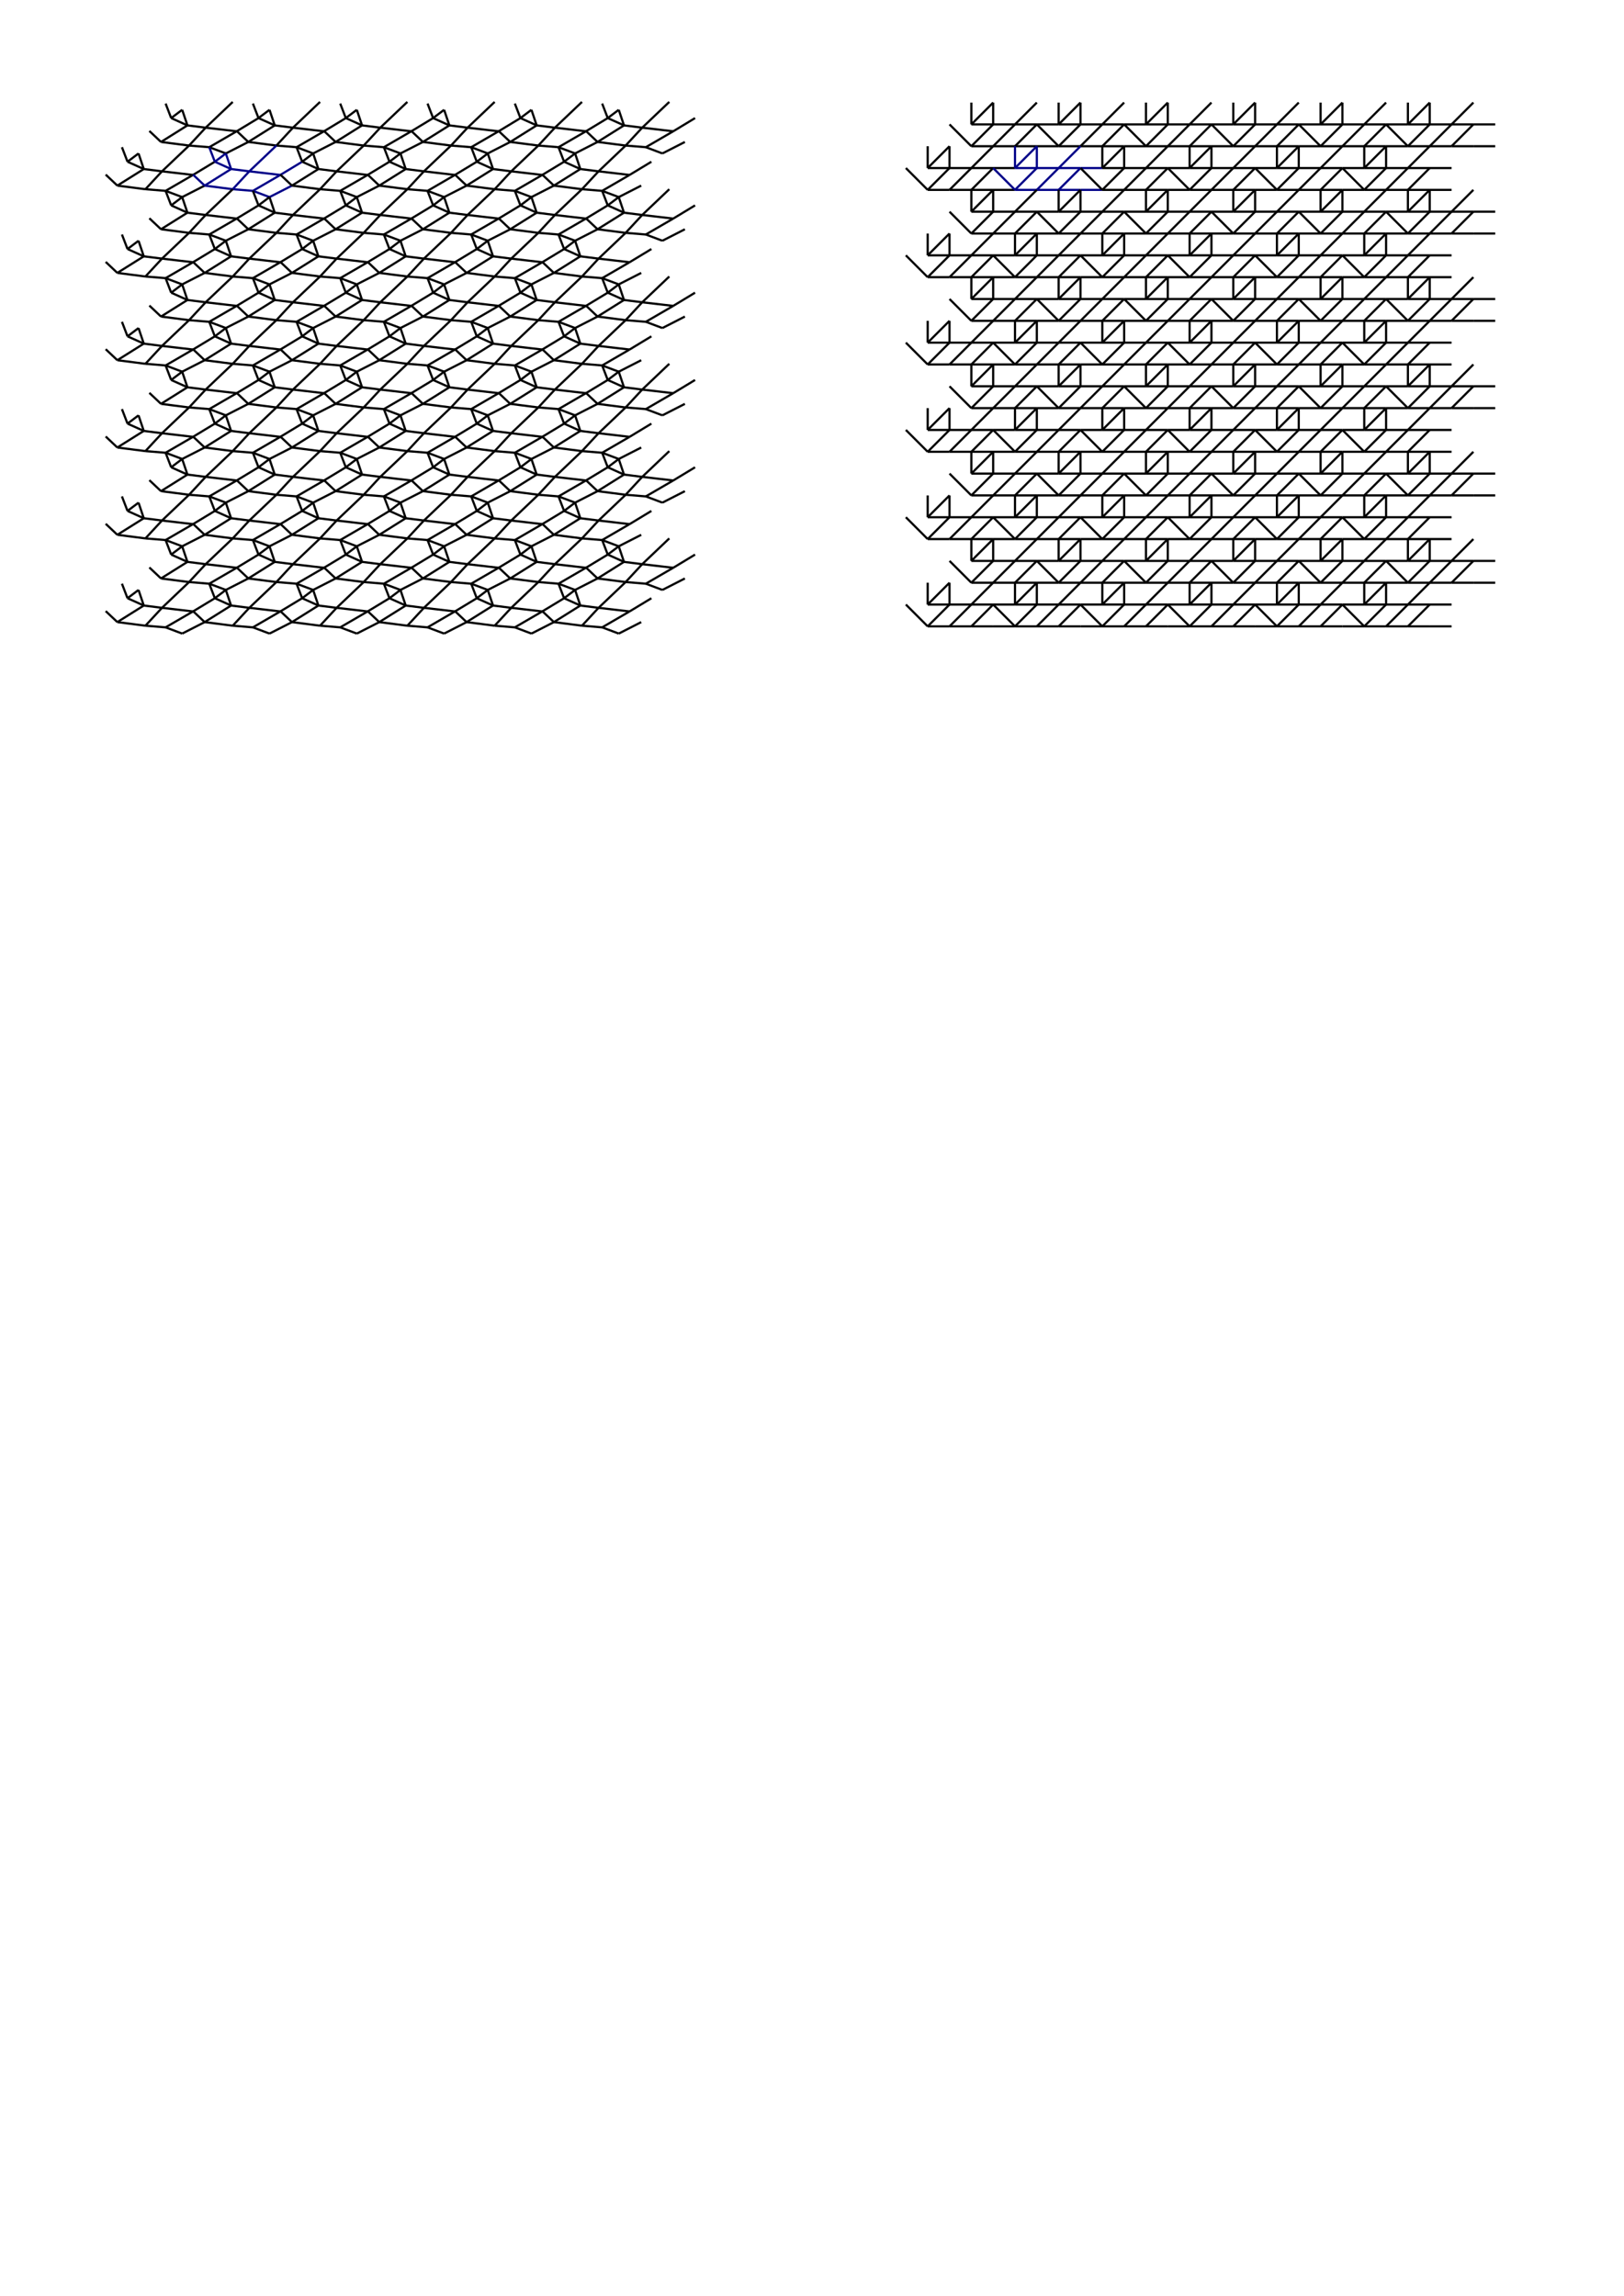 <?xml version="1.0" encoding="UTF-8" standalone="no"?>
<svg
   xmlns:dc="http://purl.org/dc/elements/1.1/"
   xmlns:cc="http://creativecommons.org/ns#"
   xmlns:rdf="http://www.w3.org/1999/02/22-rdf-syntax-ns#"
   xmlns:svg="http://www.w3.org/2000/svg"
   xmlns="http://www.w3.org/2000/svg"
   xmlns:xlink="http://www.w3.org/1999/xlink"
   xmlns:sodipodi="http://sodipodi.sourceforge.net/DTD/sodipodi-0.dtd"
   xmlns:inkscape="http://www.inkscape.org/namespaces/inkscape"
   version="1.1"
   id="svg2"
   height="1052"
   width="744"
   inkscape:version="0.48.4 r9939"
   sodipodi:docname="2x4_8.svg">
  <defs
     id="defs360" />
  <sodipodi:namedview
     pagecolor="#ffffff"
     bordercolor="#666666"
     borderopacity="1"
     objecttolerance="10"
     gridtolerance="10"
     guidetolerance="10"
     inkscape:pageopacity="0"
     inkscape:pageshadow="2"
     inkscape:window-width="898"
     inkscape:window-height="949"
     id="namedview358"
     showgrid="true"
     inkscape:object-nodes="true"
     inkscape:snap-global="true"
     inkscape:zoom="0.7243346"
     inkscape:cx="372"
     inkscape:cy="526"
     inkscape:window-x="359"
     inkscape:window-y="1"
     inkscape:window-maximized="0"
     inkscape:current-layer="svg2">
    <inkscape:grid
       type="xygrid"
       id="grid3893"
       empspacing="5"
       visible="true"
       enabled="true"
       snapvisiblegridlinesonly="true"
       spacingx="5px"
       spacingy="5px" />
  </sodipodi:namedview>
  <use
     transform="translate(-20,-20)"
     xlink:href="#g1"
     id="u480480"
     height="1052"
     width="744"
     y="0"
     x="0"
     style="fill:none;stroke:#000000" />
  <use
     transform="translate(-40,0)"
     xlink:href="#g1"
     id="u460500"
     height="1052"
     width="744"
     y="0"
     x="0"
     style="fill:none;stroke:#000000" />
  <use
     transform="translate(20,-20)"
     xlink:href="#g1"
     id="u520480"
     height="1052"
     width="744"
     y="0"
     x="0"
     style="fill:none;stroke:#000000" />
  <use
     xlink:href="#g1"
     id="u500500"
     height="1052"
     width="744"
     y="0"
     x="0"
     style="fill:none;stroke:#000088" />
  <use
     transform="translate(60,-20)"
     xlink:href="#g1"
     id="u560480"
     height="1052"
     width="744"
     y="0"
     x="0"
     style="fill:none;stroke:#000000" />
  <use
     transform="translate(40,0)"
     xlink:href="#g1"
     id="u540500"
     height="1052"
     width="744"
     y="0"
     x="0"
     style="fill:none;stroke:#000000" />
  <use
     transform="translate(100,-20)"
     xlink:href="#g1"
     id="u600480"
     height="1052"
     width="744"
     y="0"
     x="0"
     style="fill:none;stroke:#000000" />
  <use
     transform="translate(80,0)"
     xlink:href="#g1"
     id="u580500"
     height="1052"
     width="744"
     y="0"
     x="0"
     style="fill:none;stroke:#000000" />
  <use
     transform="translate(140,-20)"
     xlink:href="#g1"
     id="u640480"
     height="1052"
     width="744"
     y="0"
     x="0"
     style="fill:none;stroke:#000000" />
  <use
     transform="translate(120,0)"
     xlink:href="#g1"
     id="u620500"
     height="1052"
     width="744"
     y="0"
     x="0"
     style="fill:none;stroke:#000000" />
  <use
     transform="translate(180,-20)"
     xlink:href="#g1"
     id="u680480"
     height="1052"
     width="744"
     y="0"
     x="0"
     style="fill:none;stroke:#000000" />
  <use
     transform="translate(160,0)"
     xlink:href="#g1"
     id="u660500"
     height="1052"
     width="744"
     y="0"
     x="0"
     style="fill:none;stroke:#000000" />
  <use
     transform="translate(-20,20)"
     xlink:href="#g1"
     id="u480520"
     height="1052"
     width="744"
     y="0"
     x="0"
     style="fill:none;stroke:#000000" />
  <use
     transform="translate(-40,40)"
     xlink:href="#g1"
     id="u460540"
     height="1052"
     width="744"
     y="0"
     x="0"
     style="fill:none;stroke:#000000" />
  <use
     transform="translate(20,20)"
     xlink:href="#g1"
     id="u520520"
     height="1052"
     width="744"
     y="0"
     x="0"
     style="fill:none;stroke:#000000" />
  <use
     transform="translate(0,40)"
     xlink:href="#g1"
     id="u500540"
     height="1052"
     width="744"
     y="0"
     x="0"
     style="fill:none;stroke:#000000" />
  <use
     transform="translate(60,20)"
     xlink:href="#g1"
     id="u560520"
     height="1052"
     width="744"
     y="0"
     x="0"
     style="fill:none;stroke:#000000" />
  <use
     transform="translate(40,40)"
     xlink:href="#g1"
     id="u540540"
     height="1052"
     width="744"
     y="0"
     x="0"
     style="fill:none;stroke:#000000" />
  <use
     transform="translate(100,20)"
     xlink:href="#g1"
     id="u600520"
     height="1052"
     width="744"
     y="0"
     x="0"
     style="fill:none;stroke:#000000" />
  <use
     transform="translate(80,40)"
     xlink:href="#g1"
     id="u580540"
     height="1052"
     width="744"
     y="0"
     x="0"
     style="fill:none;stroke:#000000" />
  <use
     transform="translate(140,20)"
     xlink:href="#g1"
     id="u640520"
     height="1052"
     width="744"
     y="0"
     x="0"
     style="fill:none;stroke:#000000" />
  <use
     transform="translate(120,40)"
     xlink:href="#g1"
     id="u620540"
     height="1052"
     width="744"
     y="0"
     x="0"
     style="fill:none;stroke:#000000" />
  <use
     transform="translate(180,20)"
     xlink:href="#g1"
     id="u680520"
     height="1052"
     width="744"
     y="0"
     x="0"
     style="fill:none;stroke:#000000" />
  <use
     transform="translate(160,40)"
     xlink:href="#g1"
     id="u660540"
     height="1052"
     width="744"
     y="0"
     x="0"
     style="fill:none;stroke:#000000" />
  <use
     transform="translate(-20,60)"
     xlink:href="#g1"
     id="u480560"
     height="1052"
     width="744"
     y="0"
     x="0"
     style="fill:none;stroke:#000000" />
  <use
     transform="translate(-40,80)"
     xlink:href="#g1"
     id="u460580"
     height="1052"
     width="744"
     y="0"
     x="0"
     style="fill:none;stroke:#000000" />
  <use
     transform="translate(20,60)"
     xlink:href="#g1"
     id="u520560"
     height="1052"
     width="744"
     y="0"
     x="0"
     style="fill:none;stroke:#000000" />
  <use
     transform="translate(0,80)"
     xlink:href="#g1"
     id="u500580"
     height="1052"
     width="744"
     y="0"
     x="0"
     style="fill:none;stroke:#000000" />
  <use
     transform="translate(60,60)"
     xlink:href="#g1"
     id="u560560"
     height="1052"
     width="744"
     y="0"
     x="0"
     style="fill:none;stroke:#000000" />
  <use
     transform="translate(40,80)"
     xlink:href="#g1"
     id="u540580"
     height="1052"
     width="744"
     y="0"
     x="0"
     style="fill:none;stroke:#000000" />
  <use
     transform="translate(100,60)"
     xlink:href="#g1"
     id="u600560"
     height="1052"
     width="744"
     y="0"
     x="0"
     style="fill:none;stroke:#000000" />
  <use
     transform="translate(80,80)"
     xlink:href="#g1"
     id="u580580"
     height="1052"
     width="744"
     y="0"
     x="0"
     style="fill:none;stroke:#000000" />
  <use
     transform="translate(140,60)"
     xlink:href="#g1"
     id="u640560"
     height="1052"
     width="744"
     y="0"
     x="0"
     style="fill:none;stroke:#000000" />
  <use
     transform="translate(120,80)"
     xlink:href="#g1"
     id="u620580"
     height="1052"
     width="744"
     y="0"
     x="0"
     style="fill:none;stroke:#000000" />
  <use
     transform="translate(180,60)"
     xlink:href="#g1"
     id="u680560"
     height="1052"
     width="744"
     y="0"
     x="0"
     style="fill:none;stroke:#000000" />
  <use
     transform="translate(160,80)"
     xlink:href="#g1"
     id="u660580"
     height="1052"
     width="744"
     y="0"
     x="0"
     style="fill:none;stroke:#000000" />
  <use
     transform="translate(-20,100)"
     xlink:href="#g1"
     id="u480600"
     height="1052"
     width="744"
     y="0"
     x="0"
     style="fill:none;stroke:#000000" />
  <use
     transform="translate(-40,120)"
     xlink:href="#g1"
     id="u460620"
     height="1052"
     width="744"
     y="0"
     x="0"
     style="fill:none;stroke:#000000" />
  <use
     transform="translate(20,100)"
     xlink:href="#g1"
     id="u520600"
     height="1052"
     width="744"
     y="0"
     x="0"
     style="fill:none;stroke:#000000" />
  <use
     transform="translate(0,120)"
     xlink:href="#g1"
     id="u500620"
     height="1052"
     width="744"
     y="0"
     x="0"
     style="fill:none;stroke:#000000" />
  <use
     transform="translate(60,100)"
     xlink:href="#g1"
     id="u560600"
     height="1052"
     width="744"
     y="0"
     x="0"
     style="fill:none;stroke:#000000" />
  <use
     transform="translate(40,120)"
     xlink:href="#g1"
     id="u540620"
     height="1052"
     width="744"
     y="0"
     x="0"
     style="fill:none;stroke:#000000" />
  <use
     transform="translate(100,100)"
     xlink:href="#g1"
     id="u600600"
     height="1052"
     width="744"
     y="0"
     x="0"
     style="fill:none;stroke:#000000" />
  <use
     transform="translate(80,120)"
     xlink:href="#g1"
     id="u580620"
     height="1052"
     width="744"
     y="0"
     x="0"
     style="fill:none;stroke:#000000" />
  <use
     transform="translate(140,100)"
     xlink:href="#g1"
     id="u640600"
     height="1052"
     width="744"
     y="0"
     x="0"
     style="fill:none;stroke:#000000" />
  <use
     transform="translate(120,120)"
     xlink:href="#g1"
     id="u620620"
     height="1052"
     width="744"
     y="0"
     x="0"
     style="fill:none;stroke:#000000" />
  <use
     transform="translate(180,100)"
     xlink:href="#g1"
     id="u680600"
     height="1052"
     width="744"
     y="0"
     x="0"
     style="fill:none;stroke:#000000" />
  <use
     transform="translate(160,120)"
     xlink:href="#g1"
     id="u660620"
     height="1052"
     width="744"
     y="0"
     x="0"
     style="fill:none;stroke:#000000" />
  <use
     transform="translate(-20,140)"
     xlink:href="#g1"
     id="u480640"
     height="1052"
     width="744"
     y="0"
     x="0"
     style="fill:none;stroke:#000000" />
  <use
     transform="translate(-40,160)"
     xlink:href="#g1"
     id="u460660"
     height="1052"
     width="744"
     y="0"
     x="0"
     style="fill:none;stroke:#000000" />
  <use
     transform="translate(20,140)"
     xlink:href="#g1"
     id="u520640"
     height="1052"
     width="744"
     y="0"
     x="0"
     style="fill:none;stroke:#000000" />
  <use
     transform="translate(0,160)"
     xlink:href="#g1"
     id="u500660"
     height="1052"
     width="744"
     y="0"
     x="0"
     style="fill:none;stroke:#000000" />
  <use
     transform="translate(60,140)"
     xlink:href="#g1"
     id="u560640"
     height="1052"
     width="744"
     y="0"
     x="0"
     style="fill:none;stroke:#000000" />
  <use
     transform="translate(40,160)"
     xlink:href="#g1"
     id="u540660"
     height="1052"
     width="744"
     y="0"
     x="0"
     style="fill:none;stroke:#000000" />
  <use
     transform="translate(100,140)"
     xlink:href="#g1"
     id="u600640"
     height="1052"
     width="744"
     y="0"
     x="0"
     style="fill:none;stroke:#000000" />
  <use
     transform="translate(80,160)"
     xlink:href="#g1"
     id="u580660"
     height="1052"
     width="744"
     y="0"
     x="0"
     style="fill:none;stroke:#000000" />
  <use
     transform="translate(140,140)"
     xlink:href="#g1"
     id="u640640"
     height="1052"
     width="744"
     y="0"
     x="0"
     style="fill:none;stroke:#000000" />
  <use
     transform="translate(120,160)"
     xlink:href="#g1"
     id="u620660"
     height="1052"
     width="744"
     y="0"
     x="0"
     style="fill:none;stroke:#000000" />
  <use
     transform="translate(180,140)"
     xlink:href="#g1"
     id="u680640"
     height="1052"
     width="744"
     y="0"
     x="0"
     style="fill:none;stroke:#000000" />
  <use
     transform="translate(160,160)"
     xlink:href="#g1"
     id="u660660"
     height="1052"
     width="744"
     y="0"
     x="0"
     style="fill:none;stroke:#000000" />
  <use
     transform="translate(-20,180)"
     xlink:href="#g1"
     id="u480680"
     height="1052"
     width="744"
     y="0"
     x="0"
     style="fill:none;stroke:#000000" />
  <use
     transform="translate(-40,200)"
     xlink:href="#g1"
     id="u460700"
     height="1052"
     width="744"
     y="0"
     x="0"
     style="fill:none;stroke:#000000" />
  <use
     transform="translate(20,180)"
     xlink:href="#g1"
     id="u520680"
     height="1052"
     width="744"
     y="0"
     x="0"
     style="fill:none;stroke:#000000" />
  <use
     transform="translate(0,200)"
     xlink:href="#g1"
     id="u500700"
     height="1052"
     width="744"
     y="0"
     x="0"
     style="fill:none;stroke:#000000" />
  <use
     transform="translate(60,180)"
     xlink:href="#g1"
     id="u560680"
     height="1052"
     width="744"
     y="0"
     x="0"
     style="fill:none;stroke:#000000" />
  <use
     transform="translate(40,200)"
     xlink:href="#g1"
     id="u540700"
     height="1052"
     width="744"
     y="0"
     x="0"
     style="fill:none;stroke:#000000" />
  <use
     transform="translate(100,180)"
     xlink:href="#g1"
     id="u600680"
     height="1052"
     width="744"
     y="0"
     x="0"
     style="fill:none;stroke:#000000" />
  <use
     transform="translate(80,200)"
     xlink:href="#g1"
     id="u580700"
     height="1052"
     width="744"
     y="0"
     x="0"
     style="fill:none;stroke:#000000" />
  <use
     transform="translate(140,180)"
     xlink:href="#g1"
     id="u640680"
     height="1052"
     width="744"
     y="0"
     x="0"
     style="fill:none;stroke:#000000" />
  <use
     transform="translate(120,200)"
     xlink:href="#g1"
     id="u620700"
     height="1052"
     width="744"
     y="0"
     x="0"
     style="fill:none;stroke:#000000" />
  <use
     transform="translate(180,180)"
     xlink:href="#g1"
     id="u680680"
     height="1052"
     width="744"
     y="0"
     x="0"
     style="fill:none;stroke:#000000" />
  <use
     transform="translate(160,200)"
     xlink:href="#g1"
     id="u660700"
     height="1052"
     width="744"
     y="0"
     x="0"
     style="fill:none;stroke:#000000" />
  <g
     id="g1"
     transform="translate(-24.134,-42.549)">
    <path
       inkscape:connector-curvature="0"
       id="p1500500"
       d="M 122.557,116.654 120,110"
       sodipodi:nodetypes="cc" />
    <path
       inkscape:connector-curvature="0"
       id="p2500500"
       d="m 122.557,116.654 5.037,-3.797"
       sodipodi:nodetypes="cc" />
    <path
       inkscape:connector-curvature="0"
       id="p1500501"
       d="m 130,120 -7.443,-3.346"
       sodipodi:nodetypes="cc" />
    <path
       inkscape:connector-curvature="0"
       id="p2500501"
       d="m 130,120 -2.406,-7.142"
       sodipodi:nodetypes="cc" />
    <path
       inkscape:connector-curvature="0"
       id="p1500502"
       d="M 138.346,121.053 130,120"
       sodipodi:nodetypes="cc" />
    <path
       inkscape:connector-curvature="0"
       id="p2500502"
       d="m 138.346,121.053 12.406,-11.805"
       sodipodi:nodetypes="cc" />
    <path
       inkscape:connector-curvature="0"
       id="p1500503"
       d="m 152.557,122.707 -14.211,-1.654"
       sodipodi:nodetypes="cc" />
    <path
       inkscape:connector-curvature="0"
       id="p2500503"
       d="m 152.557,122.707 10,-6.053"
       sodipodi:nodetypes="cc" />
    <path
       inkscape:connector-curvature="0"
       id="p1501500"
       d="m 117.894,127.594 -5.337,-5.037"
       sodipodi:nodetypes="cc" />
    <path
       inkscape:connector-curvature="0"
       id="p2501500"
       d="M 117.894,127.594 130,120"
       sodipodi:nodetypes="cc" />
    <path
       inkscape:connector-curvature="0"
       id="p1501501"
       d="M 130.752,129.248 117.894,127.594"
       sodipodi:nodetypes="cc" />
    <path
       inkscape:connector-curvature="0"
       id="p2501501"
       d="m 130.752,129.248 7.593,-8.195"
       sodipodi:nodetypes="cc" />
    <path
       inkscape:connector-curvature="0"
       id="p1501502"
       d="m 140,130 -9.248,-0.752"
       sodipodi:nodetypes="cc" />
    <path
       inkscape:connector-curvature="0"
       id="p2501502"
       d="m 140,130 12.557,-7.293"
       sodipodi:nodetypes="cc" />
    <path
       inkscape:connector-curvature="0"
       id="p1501503"
       d="M 147.594,132.858 140,130"
       sodipodi:nodetypes="cc" />
    <path
       inkscape:connector-curvature="0"
       id="p2501503"
       d="m 147.594,132.858 10.301,-5.264"
       sodipodi:nodetypes="cc" />
  </g>
  <use
     transform="translate(-20,-20)"
     xlink:href="#g1-9"
     id="u480480-7"
     height="1052.362"
     width="744.094"
     y="0"
     x="0"
     style="fill:none;stroke:#000000" />
  <use
     transform="translate(-40,0)"
     xlink:href="#g1-9"
     id="u460500-4"
     height="1052.362"
     width="744.094"
     y="0"
     x="0"
     style="fill:none;stroke:#000000" />
  <use
     transform="translate(20,-20)"
     xlink:href="#g1-9"
     id="u520480-0"
     height="1052.362"
     width="744.094"
     y="0"
     x="0"
     style="fill:none;stroke:#000000" />
  <use
     xlink:href="#g1-9"
     id="u500500-9"
     height="1052.362"
     width="744.094"
     y="0"
     x="0"
     style="fill:none;stroke:#000088" />
  <use
     transform="translate(60,-20)"
     xlink:href="#g1-9"
     id="u560480-4"
     height="1052.362"
     width="744.094"
     y="0"
     x="0"
     style="fill:none;stroke:#000000" />
  <use
     transform="translate(40,0)"
     xlink:href="#g1-9"
     id="u540500-8"
     height="1052.362"
     width="744.094"
     y="0"
     x="0"
     style="fill:none;stroke:#000000" />
  <use
     transform="translate(100,-20)"
     xlink:href="#g1-9"
     id="u600480-8"
     height="1052.362"
     width="744.094"
     y="0"
     x="0"
     style="fill:none;stroke:#000000" />
  <use
     transform="translate(80,0)"
     xlink:href="#g1-9"
     id="u580500-2"
     height="1052.362"
     width="744.094"
     y="0"
     x="0"
     style="fill:none;stroke:#000000" />
  <use
     transform="translate(140,-20)"
     xlink:href="#g1-9"
     id="u640480-4"
     height="1052.362"
     width="744.094"
     y="0"
     x="0"
     style="fill:none;stroke:#000000" />
  <use
     transform="translate(120,0)"
     xlink:href="#g1-9"
     id="u620500-5"
     height="1052.362"
     width="744.094"
     y="0"
     x="0"
     style="fill:none;stroke:#000000" />
  <use
     transform="translate(180,-20)"
     xlink:href="#g1-9"
     id="u680480-5"
     height="1052.362"
     width="744.094"
     y="0"
     x="0"
     style="fill:none;stroke:#000000" />
  <use
     transform="translate(160,0)"
     xlink:href="#g1-9"
     id="u660500-1"
     height="1052.362"
     width="744.094"
     y="0"
     x="0"
     style="fill:none;stroke:#000000" />
  <use
     transform="translate(-20,20)"
     xlink:href="#g1-9"
     id="u480520-7"
     height="1052.362"
     width="744.094"
     y="0"
     x="0"
     style="fill:none;stroke:#000000" />
  <use
     transform="translate(-40,40)"
     xlink:href="#g1-9"
     id="u460540-1"
     height="1052.362"
     width="744.094"
     y="0"
     x="0"
     style="fill:none;stroke:#000000" />
  <use
     transform="translate(20,20)"
     xlink:href="#g1-9"
     id="u520520-1"
     height="1052.362"
     width="744.094"
     y="0"
     x="0"
     style="fill:none;stroke:#000000" />
  <use
     transform="translate(0,40)"
     xlink:href="#g1-9"
     id="u500540-5"
     height="1052.362"
     width="744.094"
     y="0"
     x="0"
     style="fill:none;stroke:#000000" />
  <use
     transform="translate(60,20)"
     xlink:href="#g1-9"
     id="u560520-2"
     height="1052.362"
     width="744.094"
     y="0"
     x="0"
     style="fill:none;stroke:#000000" />
  <use
     transform="translate(40,40)"
     xlink:href="#g1-9"
     id="u540540-7"
     height="1052.362"
     width="744.094"
     y="0"
     x="0"
     style="fill:none;stroke:#000000" />
  <use
     transform="translate(100,20)"
     xlink:href="#g1-9"
     id="u600520-6"
     height="1052.362"
     width="744.094"
     y="0"
     x="0"
     style="fill:none;stroke:#000000" />
  <use
     transform="translate(80,40)"
     xlink:href="#g1-9"
     id="u580540-1"
     height="1052.362"
     width="744.094"
     y="0"
     x="0"
     style="fill:none;stroke:#000000" />
  <use
     transform="translate(140,20)"
     xlink:href="#g1-9"
     id="u640520-4"
     height="1052.362"
     width="744.094"
     y="0"
     x="0"
     style="fill:none;stroke:#000000" />
  <use
     transform="translate(120,40)"
     xlink:href="#g1-9"
     id="u620540-2"
     height="1052.362"
     width="744.094"
     y="0"
     x="0"
     style="fill:none;stroke:#000000" />
  <use
     transform="translate(180,20)"
     xlink:href="#g1-9"
     id="u680520-3"
     height="1052.362"
     width="744.094"
     y="0"
     x="0"
     style="fill:none;stroke:#000000" />
  <use
     transform="translate(160,40)"
     xlink:href="#g1-9"
     id="u660540-2"
     height="1052.362"
     width="744.094"
     y="0"
     x="0"
     style="fill:none;stroke:#000000" />
  <use
     transform="translate(-20,60)"
     xlink:href="#g1-9"
     id="u480560-2"
     height="1052.362"
     width="744.094"
     y="0"
     x="0"
     style="fill:none;stroke:#000000" />
  <use
     transform="translate(-40,80)"
     xlink:href="#g1-9"
     id="u460580-1"
     height="1052.362"
     width="744.094"
     y="0"
     x="0"
     style="fill:none;stroke:#000000" />
  <use
     transform="translate(20,60)"
     xlink:href="#g1-9"
     id="u520560-6"
     height="1052.362"
     width="744.094"
     y="0"
     x="0"
     style="fill:none;stroke:#000000" />
  <use
     transform="translate(0,80)"
     xlink:href="#g1-9"
     id="u500580-8"
     height="1052.362"
     width="744.094"
     y="0"
     x="0"
     style="fill:none;stroke:#000000" />
  <use
     transform="translate(60,60)"
     xlink:href="#g1-9"
     id="u560560-5"
     height="1052.362"
     width="744.094"
     y="0"
     x="0"
     style="fill:none;stroke:#000000" />
  <use
     transform="translate(40,80)"
     xlink:href="#g1-9"
     id="u540580-7"
     height="1052.362"
     width="744.094"
     y="0"
     x="0"
     style="fill:none;stroke:#000000" />
  <use
     transform="translate(100,60)"
     xlink:href="#g1-9"
     id="u600560-6"
     height="1052.362"
     width="744.094"
     y="0"
     x="0"
     style="fill:none;stroke:#000000" />
  <use
     transform="translate(80,80)"
     xlink:href="#g1-9"
     id="u580580-1"
     height="1052.362"
     width="744.094"
     y="0"
     x="0"
     style="fill:none;stroke:#000000" />
  <use
     transform="translate(140,60)"
     xlink:href="#g1-9"
     id="u640560-8"
     height="1052.362"
     width="744.094"
     y="0"
     x="0"
     style="fill:none;stroke:#000000" />
  <use
     transform="translate(120,80)"
     xlink:href="#g1-9"
     id="u620580-9"
     height="1052.362"
     width="744.094"
     y="0"
     x="0"
     style="fill:none;stroke:#000000" />
  <use
     transform="translate(180,60)"
     xlink:href="#g1-9"
     id="u680560-2"
     height="1052.362"
     width="744.094"
     y="0"
     x="0"
     style="fill:none;stroke:#000000" />
  <use
     transform="translate(160,80)"
     xlink:href="#g1-9"
     id="u660580-7"
     height="1052.362"
     width="744.094"
     y="0"
     x="0"
     style="fill:none;stroke:#000000" />
  <use
     transform="translate(-20,100)"
     xlink:href="#g1-9"
     id="u480600-9"
     height="1052.362"
     width="744.094"
     y="0"
     x="0"
     style="fill:none;stroke:#000000" />
  <use
     transform="translate(-40,120)"
     xlink:href="#g1-9"
     id="u460620-5"
     height="1052.362"
     width="744.094"
     y="0"
     x="0"
     style="fill:none;stroke:#000000" />
  <use
     transform="translate(20,100)"
     xlink:href="#g1-9"
     id="u520600-4"
     height="1052.362"
     width="744.094"
     y="0"
     x="0"
     style="fill:none;stroke:#000000" />
  <use
     transform="translate(0,120)"
     xlink:href="#g1-9"
     id="u500620-3"
     height="1052.362"
     width="744.094"
     y="0"
     x="0"
     style="fill:none;stroke:#000000" />
  <use
     transform="translate(60,100)"
     xlink:href="#g1-9"
     id="u560600-1"
     height="1052.362"
     width="744.094"
     y="0"
     x="0"
     style="fill:none;stroke:#000000" />
  <use
     transform="translate(40,120)"
     xlink:href="#g1-9"
     id="u540620-2"
     height="1052.362"
     width="744.094"
     y="0"
     x="0"
     style="fill:none;stroke:#000000" />
  <use
     transform="translate(100,100)"
     xlink:href="#g1-9"
     id="u600600-3"
     height="1052.362"
     width="744.094"
     y="0"
     x="0"
     style="fill:none;stroke:#000000" />
  <use
     transform="translate(80,120)"
     xlink:href="#g1-9"
     id="u580620-3"
     height="1052.362"
     width="744.094"
     y="0"
     x="0"
     style="fill:none;stroke:#000000" />
  <use
     transform="translate(140,100)"
     xlink:href="#g1-9"
     id="u640600-4"
     height="1052.362"
     width="744.094"
     y="0"
     x="0"
     style="fill:none;stroke:#000000" />
  <use
     transform="translate(120,120)"
     xlink:href="#g1-9"
     id="u620620-1"
     height="1052.362"
     width="744.094"
     y="0"
     x="0"
     style="fill:none;stroke:#000000" />
  <use
     transform="translate(180,100)"
     xlink:href="#g1-9"
     id="u680600-1"
     height="1052.362"
     width="744.094"
     y="0"
     x="0"
     style="fill:none;stroke:#000000" />
  <use
     transform="translate(160,120)"
     xlink:href="#g1-9"
     id="u660620-3"
     height="1052.362"
     width="744.094"
     y="0"
     x="0"
     style="fill:none;stroke:#000000" />
  <use
     transform="translate(-20,140)"
     xlink:href="#g1-9"
     id="u480640-8"
     height="1052.362"
     width="744.094"
     y="0"
     x="0"
     style="fill:none;stroke:#000000" />
  <use
     transform="translate(-40,160)"
     xlink:href="#g1-9"
     id="u460660-7"
     height="1052.362"
     width="744.094"
     y="0"
     x="0"
     style="fill:none;stroke:#000000" />
  <use
     transform="translate(20,140)"
     xlink:href="#g1-9"
     id="u520640-4"
     height="1052.362"
     width="744.094"
     y="0"
     x="0"
     style="fill:none;stroke:#000000" />
  <use
     transform="translate(0,160)"
     xlink:href="#g1-9"
     id="u500660-2"
     height="1052.362"
     width="744.094"
     y="0"
     x="0"
     style="fill:none;stroke:#000000" />
  <use
     transform="translate(60,140)"
     xlink:href="#g1-9"
     id="u560640-7"
     height="1052.362"
     width="744.094"
     y="0"
     x="0"
     style="fill:none;stroke:#000000" />
  <use
     transform="translate(40,160)"
     xlink:href="#g1-9"
     id="u540660-7"
     height="1052.362"
     width="744.094"
     y="0"
     x="0"
     style="fill:none;stroke:#000000" />
  <use
     transform="translate(100,140)"
     xlink:href="#g1-9"
     id="u600640-9"
     height="1052.362"
     width="744.094"
     y="0"
     x="0"
     style="fill:none;stroke:#000000" />
  <use
     transform="translate(80,160)"
     xlink:href="#g1-9"
     id="u580660-3"
     height="1052.362"
     width="744.094"
     y="0"
     x="0"
     style="fill:none;stroke:#000000" />
  <use
     transform="translate(140,140)"
     xlink:href="#g1-9"
     id="u640640-1"
     height="1052.362"
     width="744.094"
     y="0"
     x="0"
     style="fill:none;stroke:#000000" />
  <use
     transform="translate(120,160)"
     xlink:href="#g1-9"
     id="u620660-9"
     height="1052.362"
     width="744.094"
     y="0"
     x="0"
     style="fill:none;stroke:#000000" />
  <use
     transform="translate(180,140)"
     xlink:href="#g1-9"
     id="u680640-8"
     height="1052.362"
     width="744.094"
     y="0"
     x="0"
     style="fill:none;stroke:#000000" />
  <use
     transform="translate(160,160)"
     xlink:href="#g1-9"
     id="u660660-6"
     height="1052.362"
     width="744.094"
     y="0"
     x="0"
     style="fill:none;stroke:#000000" />
  <use
     transform="translate(-20,180)"
     xlink:href="#g1-9"
     id="u480680-5"
     height="1052.362"
     width="744.094"
     y="0"
     x="0"
     style="fill:none;stroke:#000000" />
  <use
     transform="translate(-40,200)"
     xlink:href="#g1-9"
     id="u460700-0"
     height="1052.362"
     width="744.094"
     y="0"
     x="0"
     style="fill:none;stroke:#000000" />
  <use
     transform="translate(20,180)"
     xlink:href="#g1-9"
     id="u520680-2"
     height="1052.362"
     width="744.094"
     y="0"
     x="0"
     style="fill:none;stroke:#000000" />
  <use
     transform="translate(0,200)"
     xlink:href="#g1-9"
     id="u500700-8"
     height="1052.362"
     width="744.094"
     y="0"
     x="0"
     style="fill:none;stroke:#000000" />
  <use
     transform="translate(60,180)"
     xlink:href="#g1-9"
     id="u560680-6"
     height="1052.362"
     width="744.094"
     y="0"
     x="0"
     style="fill:none;stroke:#000000" />
  <use
     transform="translate(40,200)"
     xlink:href="#g1-9"
     id="u540700-0"
     height="1052.362"
     width="744.094"
     y="0"
     x="0"
     style="fill:none;stroke:#000000" />
  <use
     transform="translate(100,180)"
     xlink:href="#g1-9"
     id="u600680-2"
     height="1052.362"
     width="744.094"
     y="0"
     x="0"
     style="fill:none;stroke:#000000" />
  <use
     transform="translate(80,200)"
     xlink:href="#g1-9"
     id="u580700-4"
     height="1052.362"
     width="744.094"
     y="0"
     x="0"
     style="fill:none;stroke:#000000" />
  <use
     transform="translate(140,180)"
     xlink:href="#g1-9"
     id="u640680-8"
     height="1052.362"
     width="744.094"
     y="0"
     x="0"
     style="fill:none;stroke:#000000" />
  <use
     transform="translate(120,200)"
     xlink:href="#g1-9"
     id="u620700-6"
     height="1052.362"
     width="744.094"
     y="0"
     x="0"
     style="fill:none;stroke:#000000" />
  <use
     transform="translate(180,180)"
     xlink:href="#g1-9"
     id="u680680-5"
     height="1052.362"
     width="744.094"
     y="0"
     x="0"
     style="fill:none;stroke:#000000" />
  <use
     transform="translate(160,200)"
     xlink:href="#g1-9"
     id="u660700-0"
     height="1052.362"
     width="744.094"
     y="0"
     x="0"
     style="fill:none;stroke:#000000" />
  <g
     id="g1-9"
     transform="translate(345,-43)">
    <path
       id="p1500500-0"
       d="m 120,120 0,-10"
       inkscape:connector-curvature="0" />
    <path
       id="p2500500-0"
       d="m 120,120 10,-10"
       inkscape:connector-curvature="0" />
    <path
       id="p1500501-6"
       d="m 130,120 -10,0"
       inkscape:connector-curvature="0" />
    <path
       id="p2500501-1"
       d="m 130,120 0,-10"
       inkscape:connector-curvature="0" />
    <path
       id="p1500502-3"
       d="m 140,120 -10,0"
       inkscape:connector-curvature="0" />
    <path
       id="p2500502-8"
       d="m 140,120 10,-10"
       inkscape:connector-curvature="0" />
    <path
       id="p1500503-9"
       d="m 150,120 -10,0"
       inkscape:connector-curvature="0" />
    <path
       id="p2500503-3"
       d="m 150,120 10,0"
       inkscape:connector-curvature="0" />
    <path
       id="p1501500-4"
       d="M 120,130 110,120"
       inkscape:connector-curvature="0" />
    <path
       id="p2501500-4"
       d="m 120,130 10,-10"
       inkscape:connector-curvature="0" />
    <path
       id="p1501501-6"
       d="m 130,130 -10,0"
       inkscape:connector-curvature="0" />
    <path
       id="p2501501-0"
       d="m 130,130 10,-10"
       inkscape:connector-curvature="0" />
    <path
       id="p1501502-6"
       d="m 140,130 -10,0"
       inkscape:connector-curvature="0" />
    <path
       id="p2501502-6"
       d="m 140,130 10,-10"
       inkscape:connector-curvature="0" />
    <path
       id="p1501503-1"
       d="m 150,130 -10,0"
       inkscape:connector-curvature="0" />
    <path
       id="p2501503-8"
       d="m 150,130 10,0"
       inkscape:connector-curvature="0" />
  </g>
</svg>
